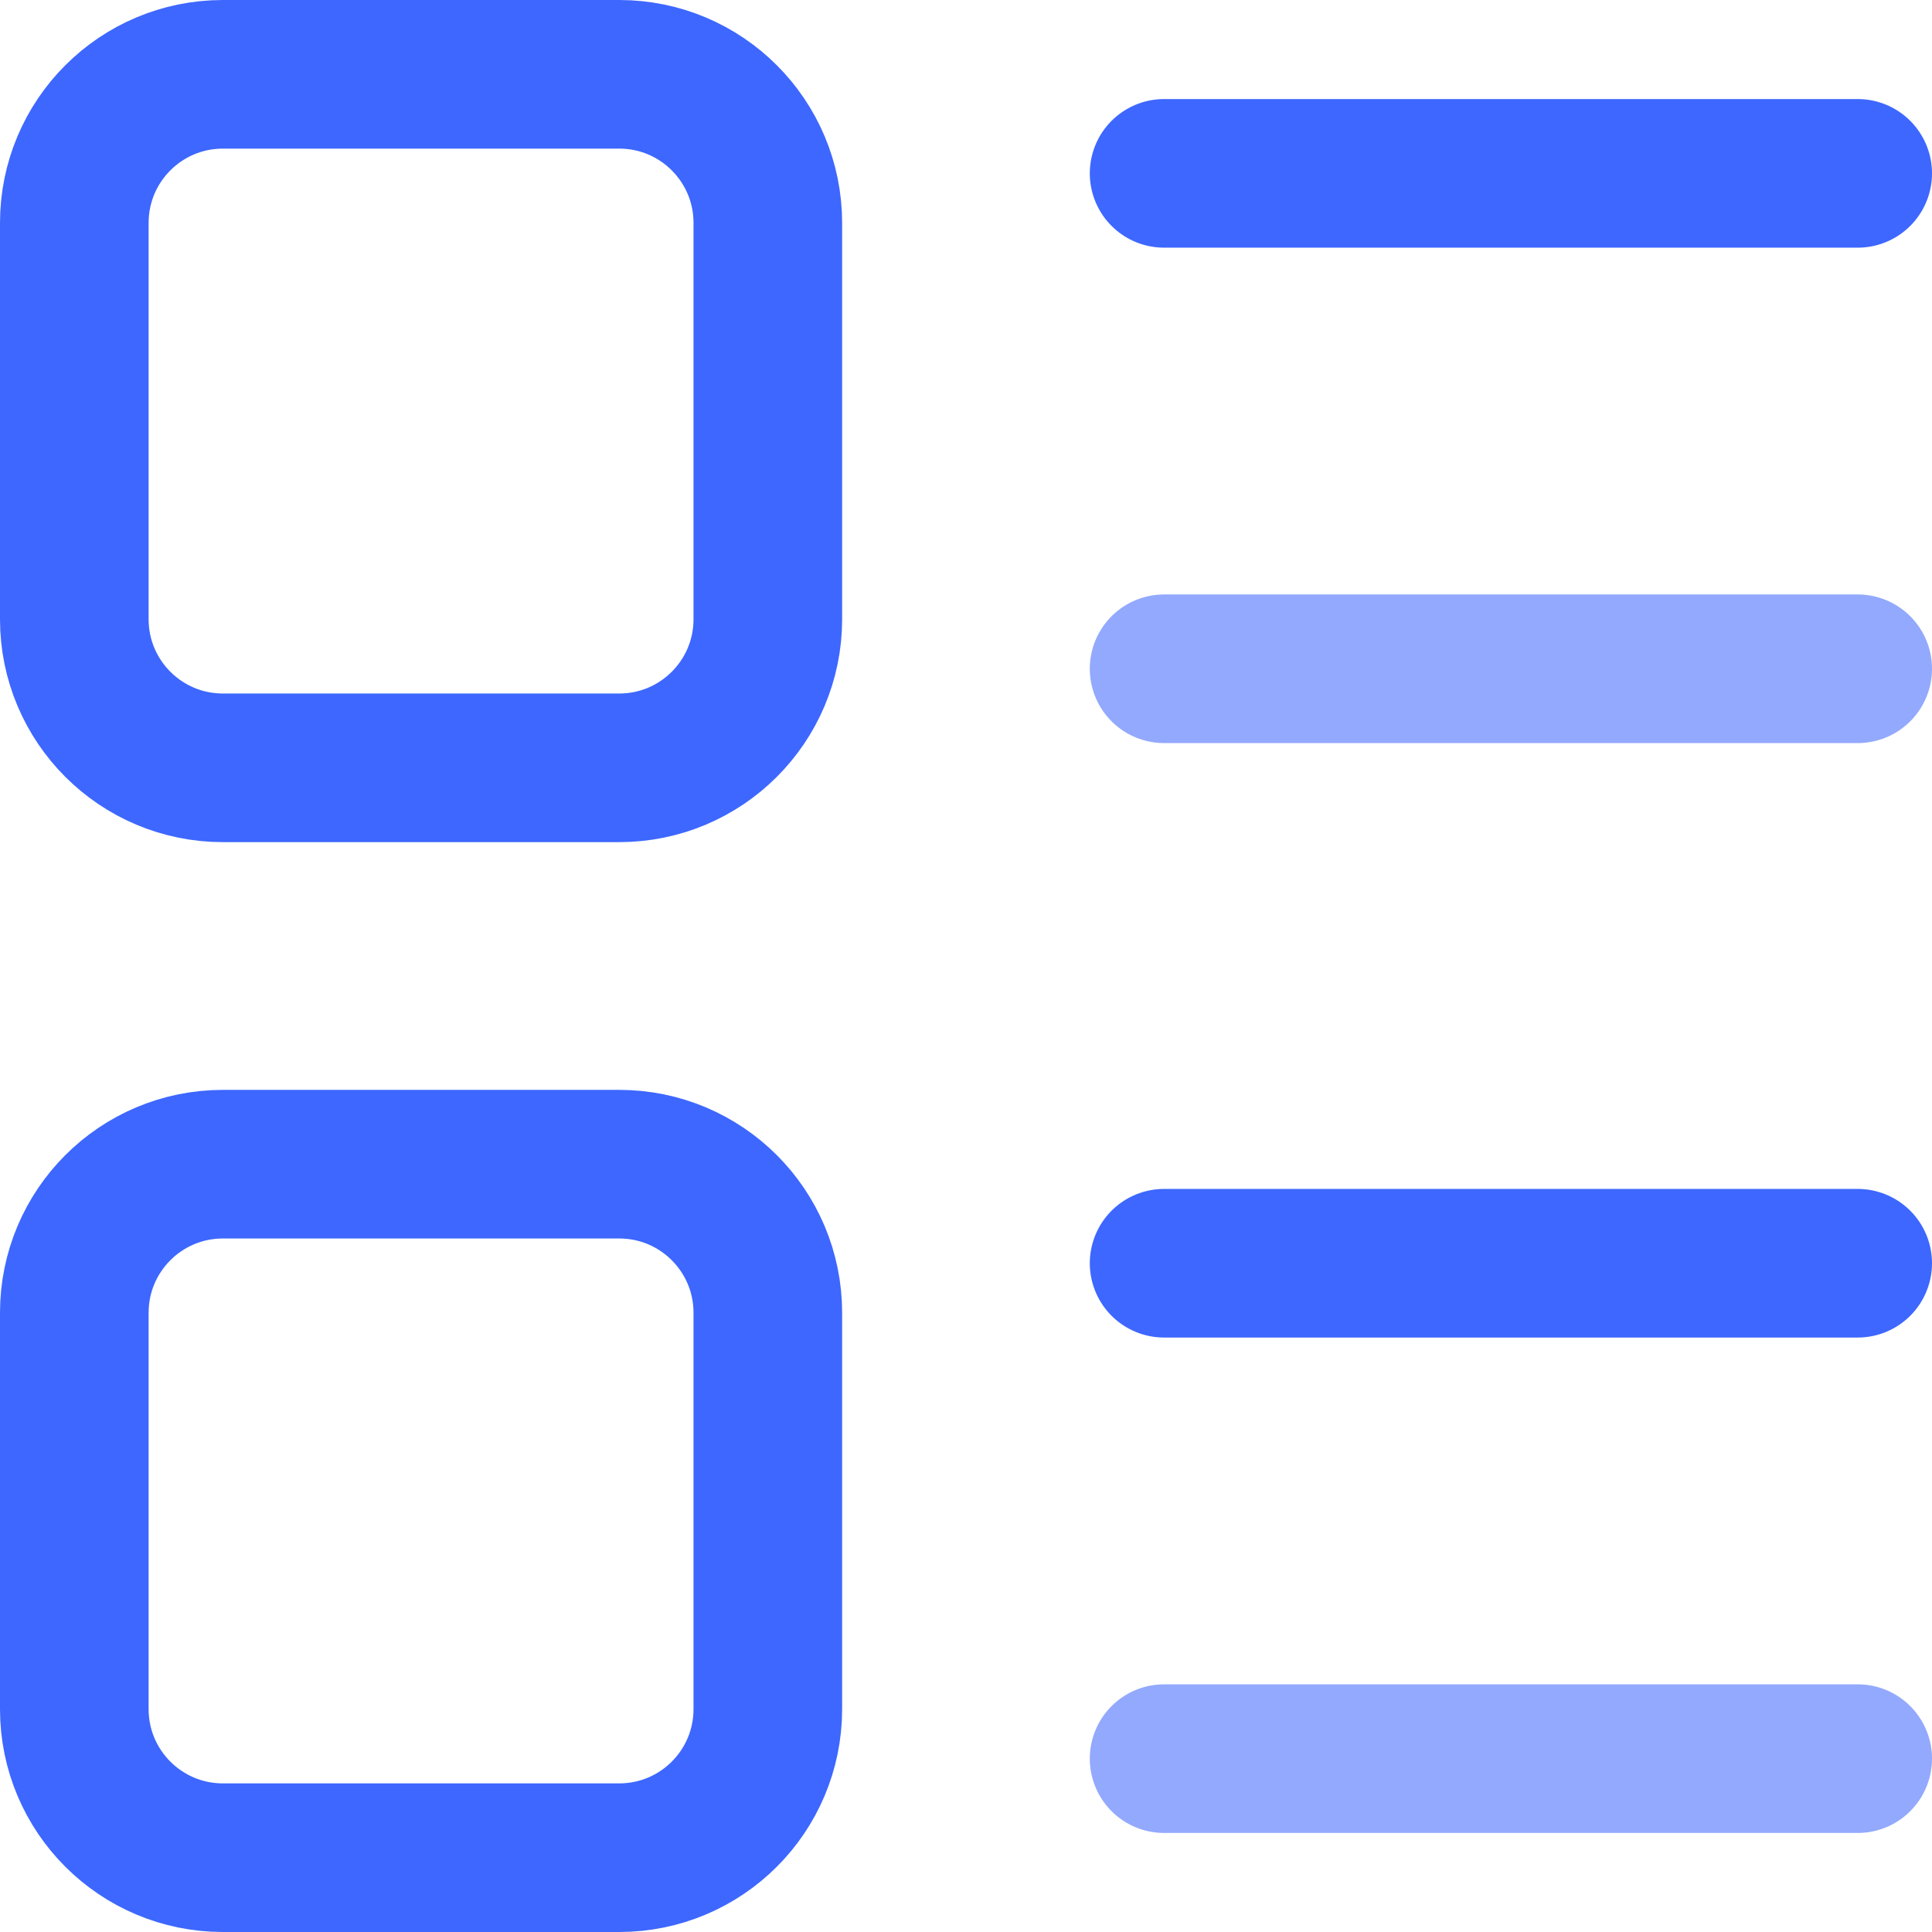 <svg width="26" height="26" viewBox="0 0 26 26" fill="none" xmlns="http://www.w3.org/2000/svg">
<path d="M8.333 15.667H3C1.895 15.667 1 16.562 1 17.667V23C1 24.105 1.895 25 3 25H8.333C9.438 25 10.333 24.105 10.333 23V17.667C10.333 16.562 9.438 15.667 8.333 15.667Z" stroke="#3D67FF" stroke-width="2" stroke-linecap="round" stroke-linejoin="round"/>
<path d="M8.333 1H3C1.895 1 1 1.895 1 3V8.333C1 9.438 1.895 10.333 3 10.333H8.333C9.438 10.333 10.333 9.438 10.333 8.333V3C10.333 1.895 9.438 1 8.333 1Z" stroke="#3D67FF" stroke-width="2" stroke-linecap="round" stroke-linejoin="round"/>
<path d="M15.666 2.333H25" stroke="#3D67FF" stroke-width="2" stroke-linecap="round" stroke-linejoin="round"/>
<path d="M15.666 9H25" stroke="#92A9FD" stroke-width="2" stroke-linecap="round" stroke-linejoin="round"/>
<path d="M15.666 17H25" stroke="#3D67FF" stroke-width="2" stroke-linecap="round" stroke-linejoin="round"/>
<path d="M15.666 23.667H25" stroke="#92A9FD" stroke-width="2" stroke-linecap="round" stroke-linejoin="round"/>
</svg>
